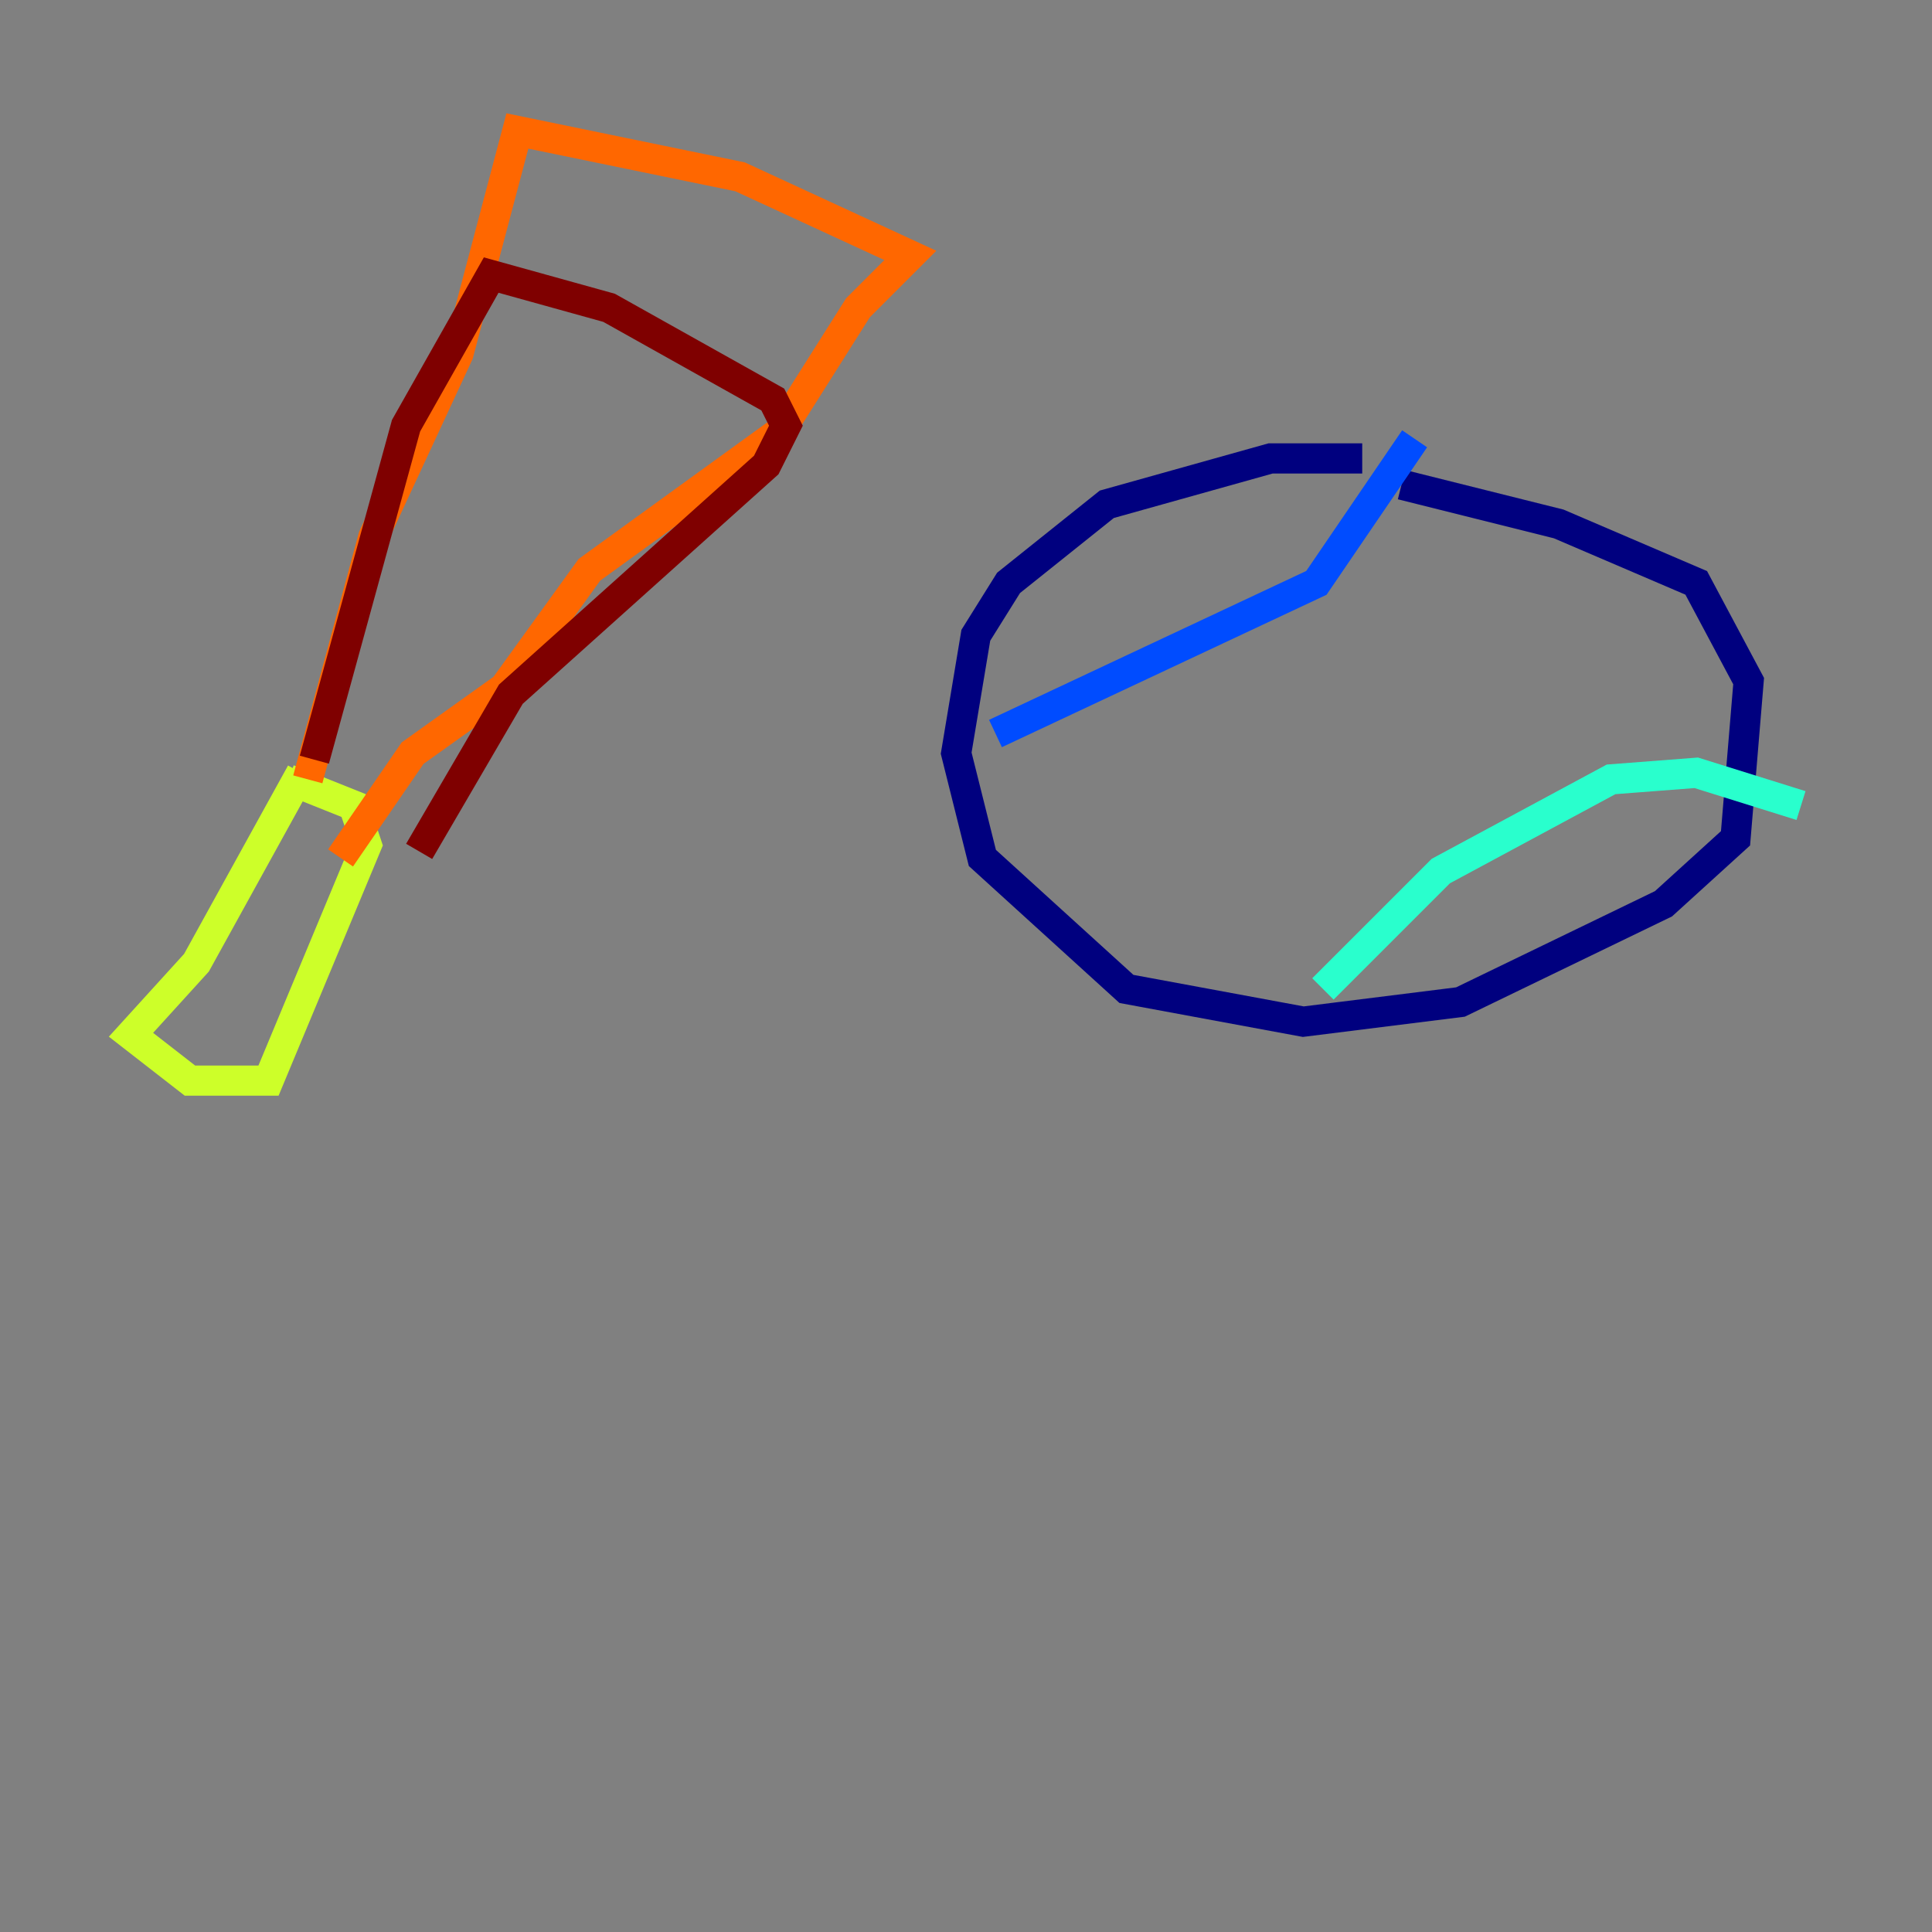 <?xml version="1.0" encoding="utf-8" ?>
<svg baseProfile="tiny" height="128" version="1.2" viewBox="0,0,128,128" width="128" xmlns="http://www.w3.org/2000/svg" xmlns:ev="http://www.w3.org/2001/xml-events" xmlns:xlink="http://www.w3.org/1999/xlink"><rect x="0" y="0" width="128" height="128" fill="#808080" stroke="none"/><defs /><polyline fill="none" points="90.251,30.373 84.176,30.373 73.329,33.41 66.82,38.617 64.651,42.088 63.349,49.898 65.085,56.841 74.63,65.519 86.346,67.688 96.759,66.386 110.21,59.878 114.983,55.539 115.851,45.125 112.38,38.617 103.268,34.712 92.854,32.108" stroke="#00007f" stroke-width="2" /><polyline fill="none" points="65.953,48.597 87.214,38.617 93.722,29.071" stroke="#004cff" stroke-width="2" /><polyline fill="none" points="87.647,65.519 95.458,57.709 106.739,51.634 112.38,51.2 119.322,53.37" stroke="#29ffcd" stroke-width="2" /><polyline fill="none" points="19.959,51.2 13.017,63.783 8.678,68.556 12.583,71.593 17.79,71.593 24.298,55.973 23.43,53.37 19.091,51.634" stroke="#cdff29" stroke-width="2" /><polyline fill="none" points="20.393,51.634 24.732,35.58 30.373,23.43 34.278,8.678 49.031,11.715 60.312,16.922 56.841,20.393 51.634,28.637 39.051,37.749 33.41,45.559 27.336,49.898 22.563,56.841" stroke="#ff6700" stroke-width="2" /><polyline fill="none" points="20.827,50.332 26.902,28.203 32.542,18.224 40.352,20.393 51.2,26.468 52.068,28.203 50.766,30.807 33.844,45.993 27.77,56.407" stroke="#7f0000" stroke-width="2" /></svg>